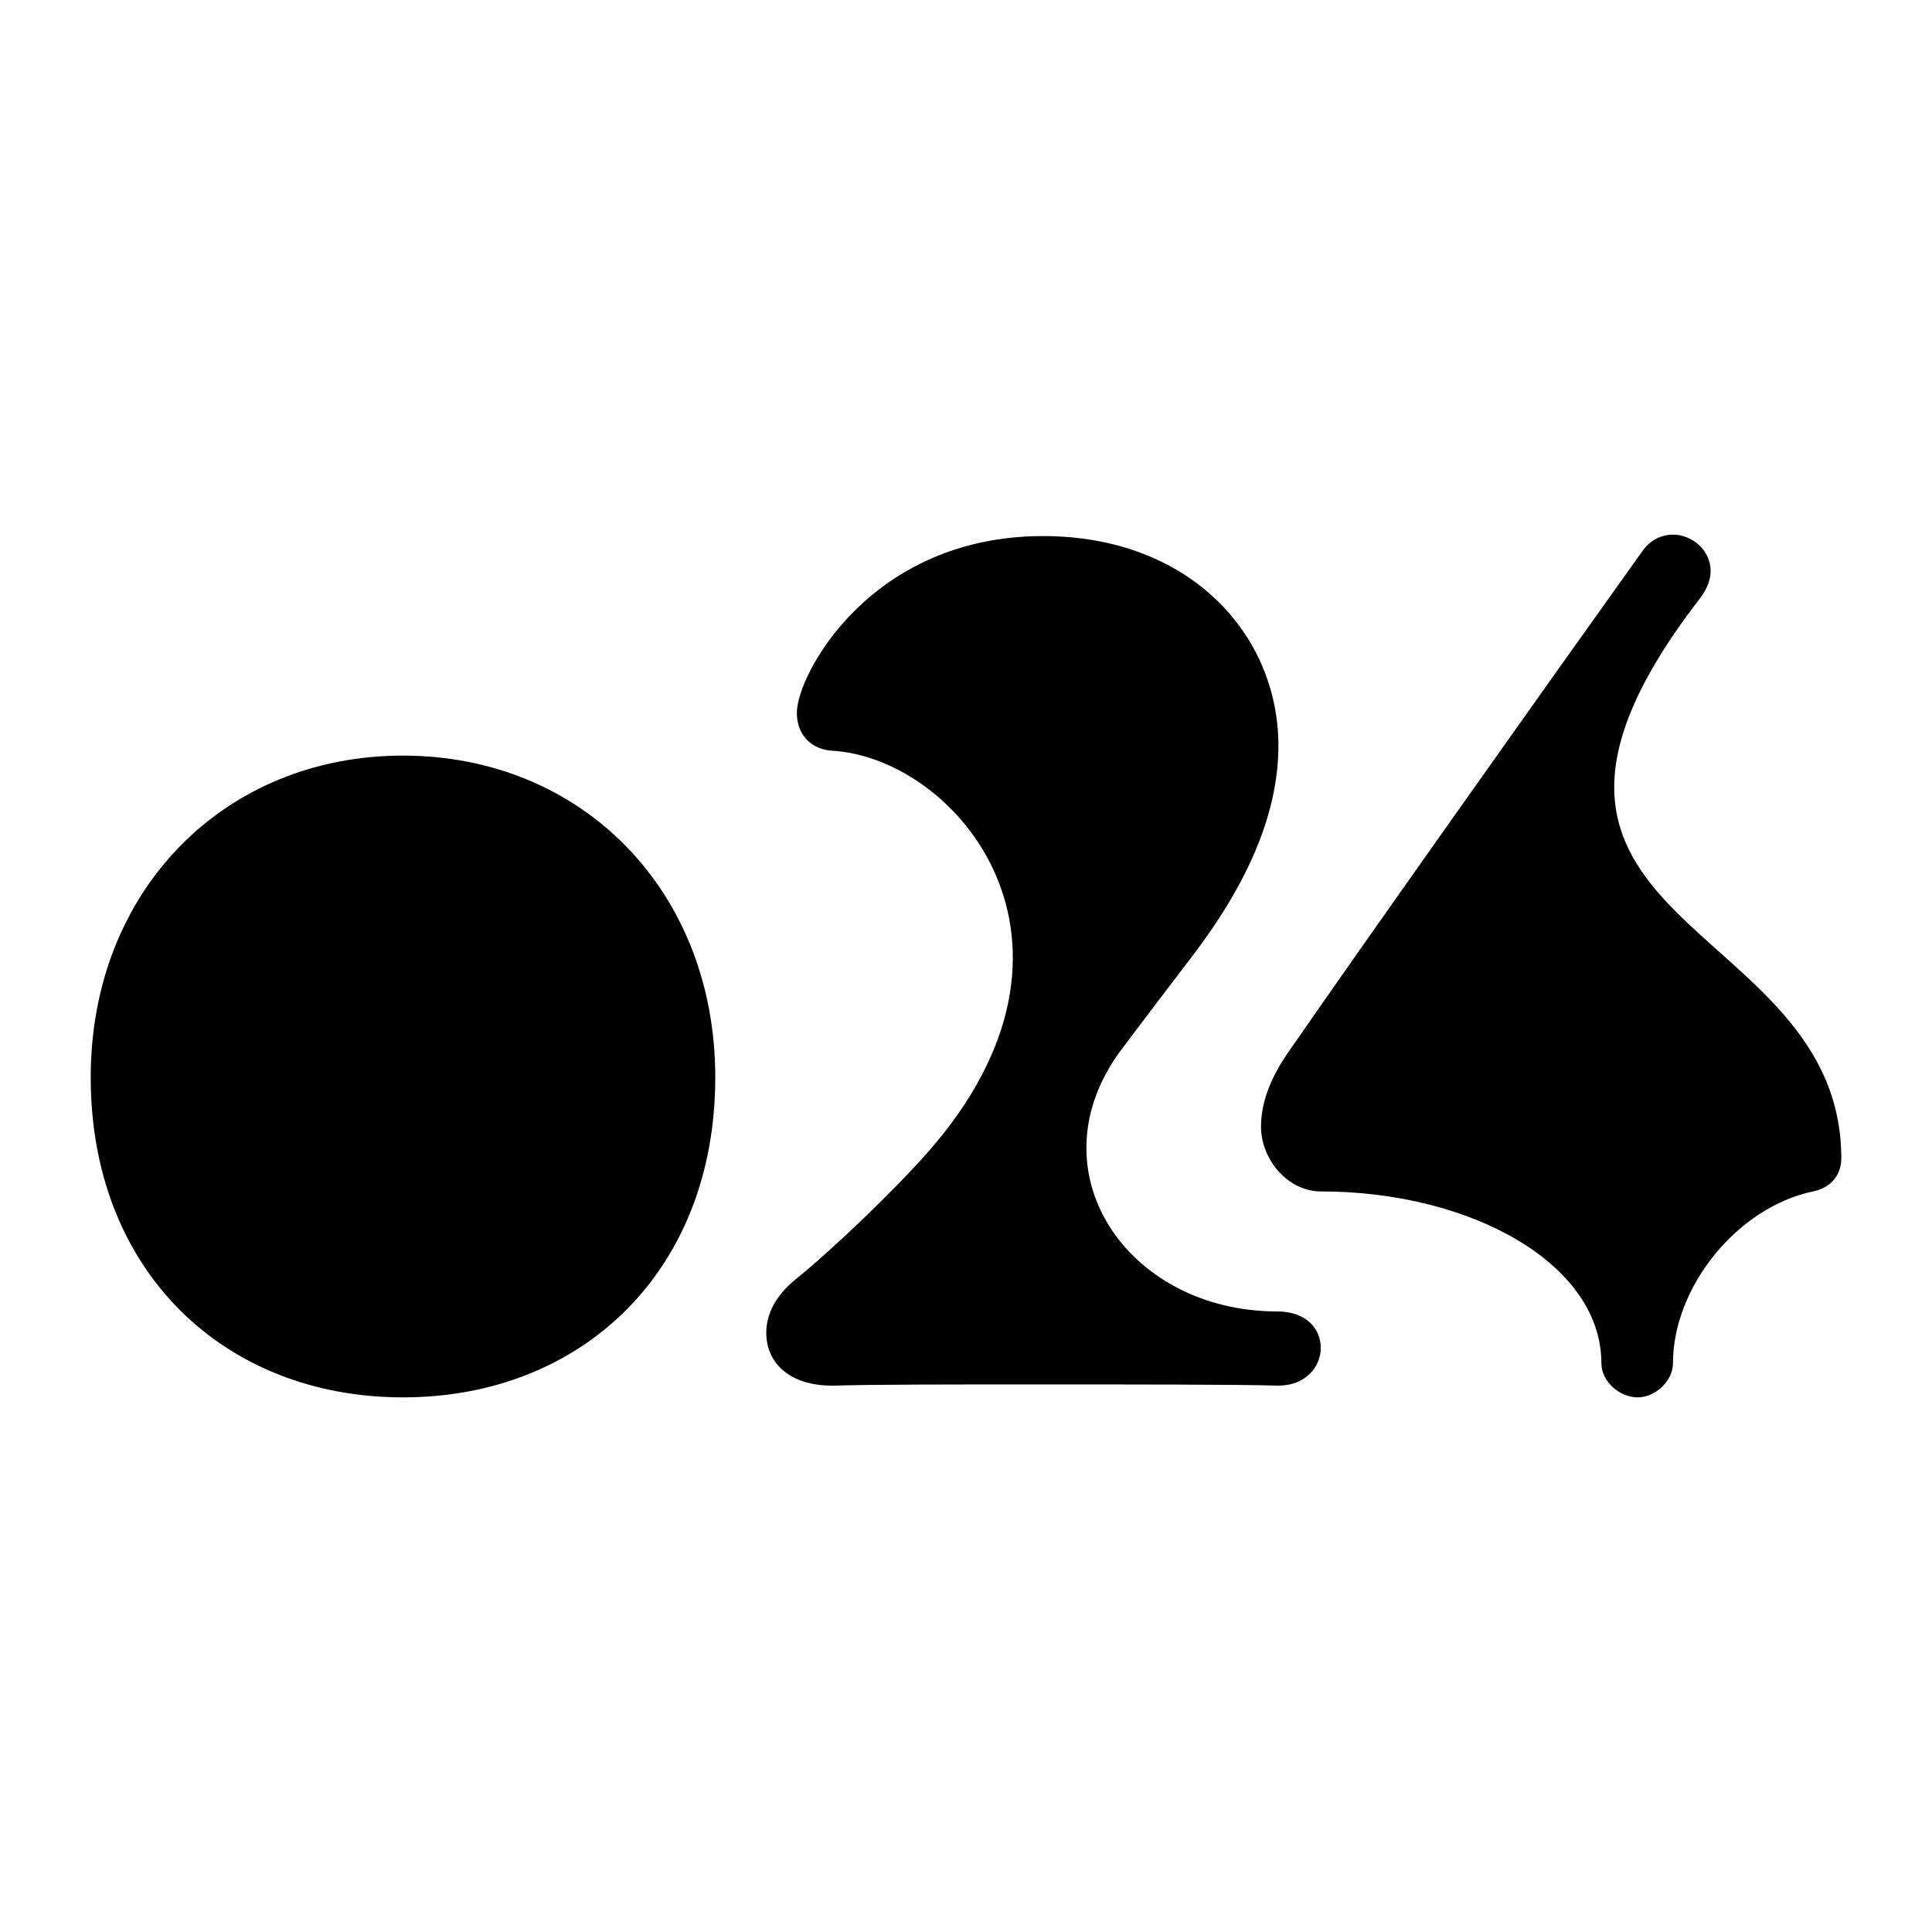 <?xml version="1.0" encoding="UTF-8" standalone="no"?><!DOCTYPE svg PUBLIC "-//W3C//DTD SVG 1.1//EN" "http://www.w3.org/Graphics/SVG/1.1/DTD/svg11.dtd"><svg width="100%" height="100%" viewBox="0 0 40 40" version="1.1" xmlns="http://www.w3.org/2000/svg" xmlns:xlink="http://www.w3.org/1999/xlink" xml:space="preserve" xmlns:serif="http://www.serif.com/" style="fill-rule:evenodd;clip-rule:evenodd;stroke-linejoin:round;stroke-miterlimit:2;"><g id="文字"><g><path d="M8.343,28.931c3.705,0 6.466,-2.618 6.466,-6.626c-0,-3.865 -2.761,-6.661 -6.466,-6.661c-3.704,-0 -6.465,2.796 -6.465,6.661c-0,4.008 2.761,6.626 6.465,6.626Z" style="fill-rule:nonzero;"/><path d="M26.468,28.688c0.56,-0 0.877,-0.39 0.877,-0.78c-0,-0.39 -0.292,-0.756 -0.902,-0.756c-3.122,0 -5.095,-2.933 -3.22,-5.429c0.424,-0.566 1.018,-1.345 1.455,-1.918c1.252,-1.639 1.79,-3.076 1.79,-4.368c-0,-2.291 -1.828,-4.338 -4.874,-4.338c-3.577,0 -5.096,2.876 -5.096,3.656c0,0.501 0.342,0.766 0.731,0.788c2.586,0.151 5.8,3.972 1.983,8.31c-0.68,0.772 -1.938,1.986 -2.738,2.633c-0.43,0.347 -0.609,0.739 -0.609,1.105c-0,0.634 0.487,1.097 1.364,1.097l0.049,-0c0.756,-0.025 2.51,-0.025 4.24,-0.025c1.755,0 4.194,0 4.925,0.025l0.025,-0Z" style="fill-rule:nonzero;"/><path d="M34.637,28.225c0,-1.586 1.339,-3.233 2.902,-3.558c0.352,-0.073 0.583,-0.324 0.583,-0.683c0,-5.075 -8.217,-4.742 -2.924,-11.599c0.149,-0.193 0.219,-0.39 0.219,-0.561c0,-0.439 -0.39,-0.755 -0.78,-0.755c-0.219,-0 -0.463,0.097 -0.633,0.341c-1.779,2.486 -5.873,8.261 -7.335,10.381c-0.39,0.561 -0.561,1.072 -0.561,1.535c0,0.681 0.556,1.341 1.237,1.341c3.114,-0 5.81,1.5 5.81,3.558c-0,0.376 0.374,0.706 0.751,0.706c0.366,0 0.731,-0.341 0.731,-0.706Z" style="fill-rule:nonzero;"/></g></g></svg>